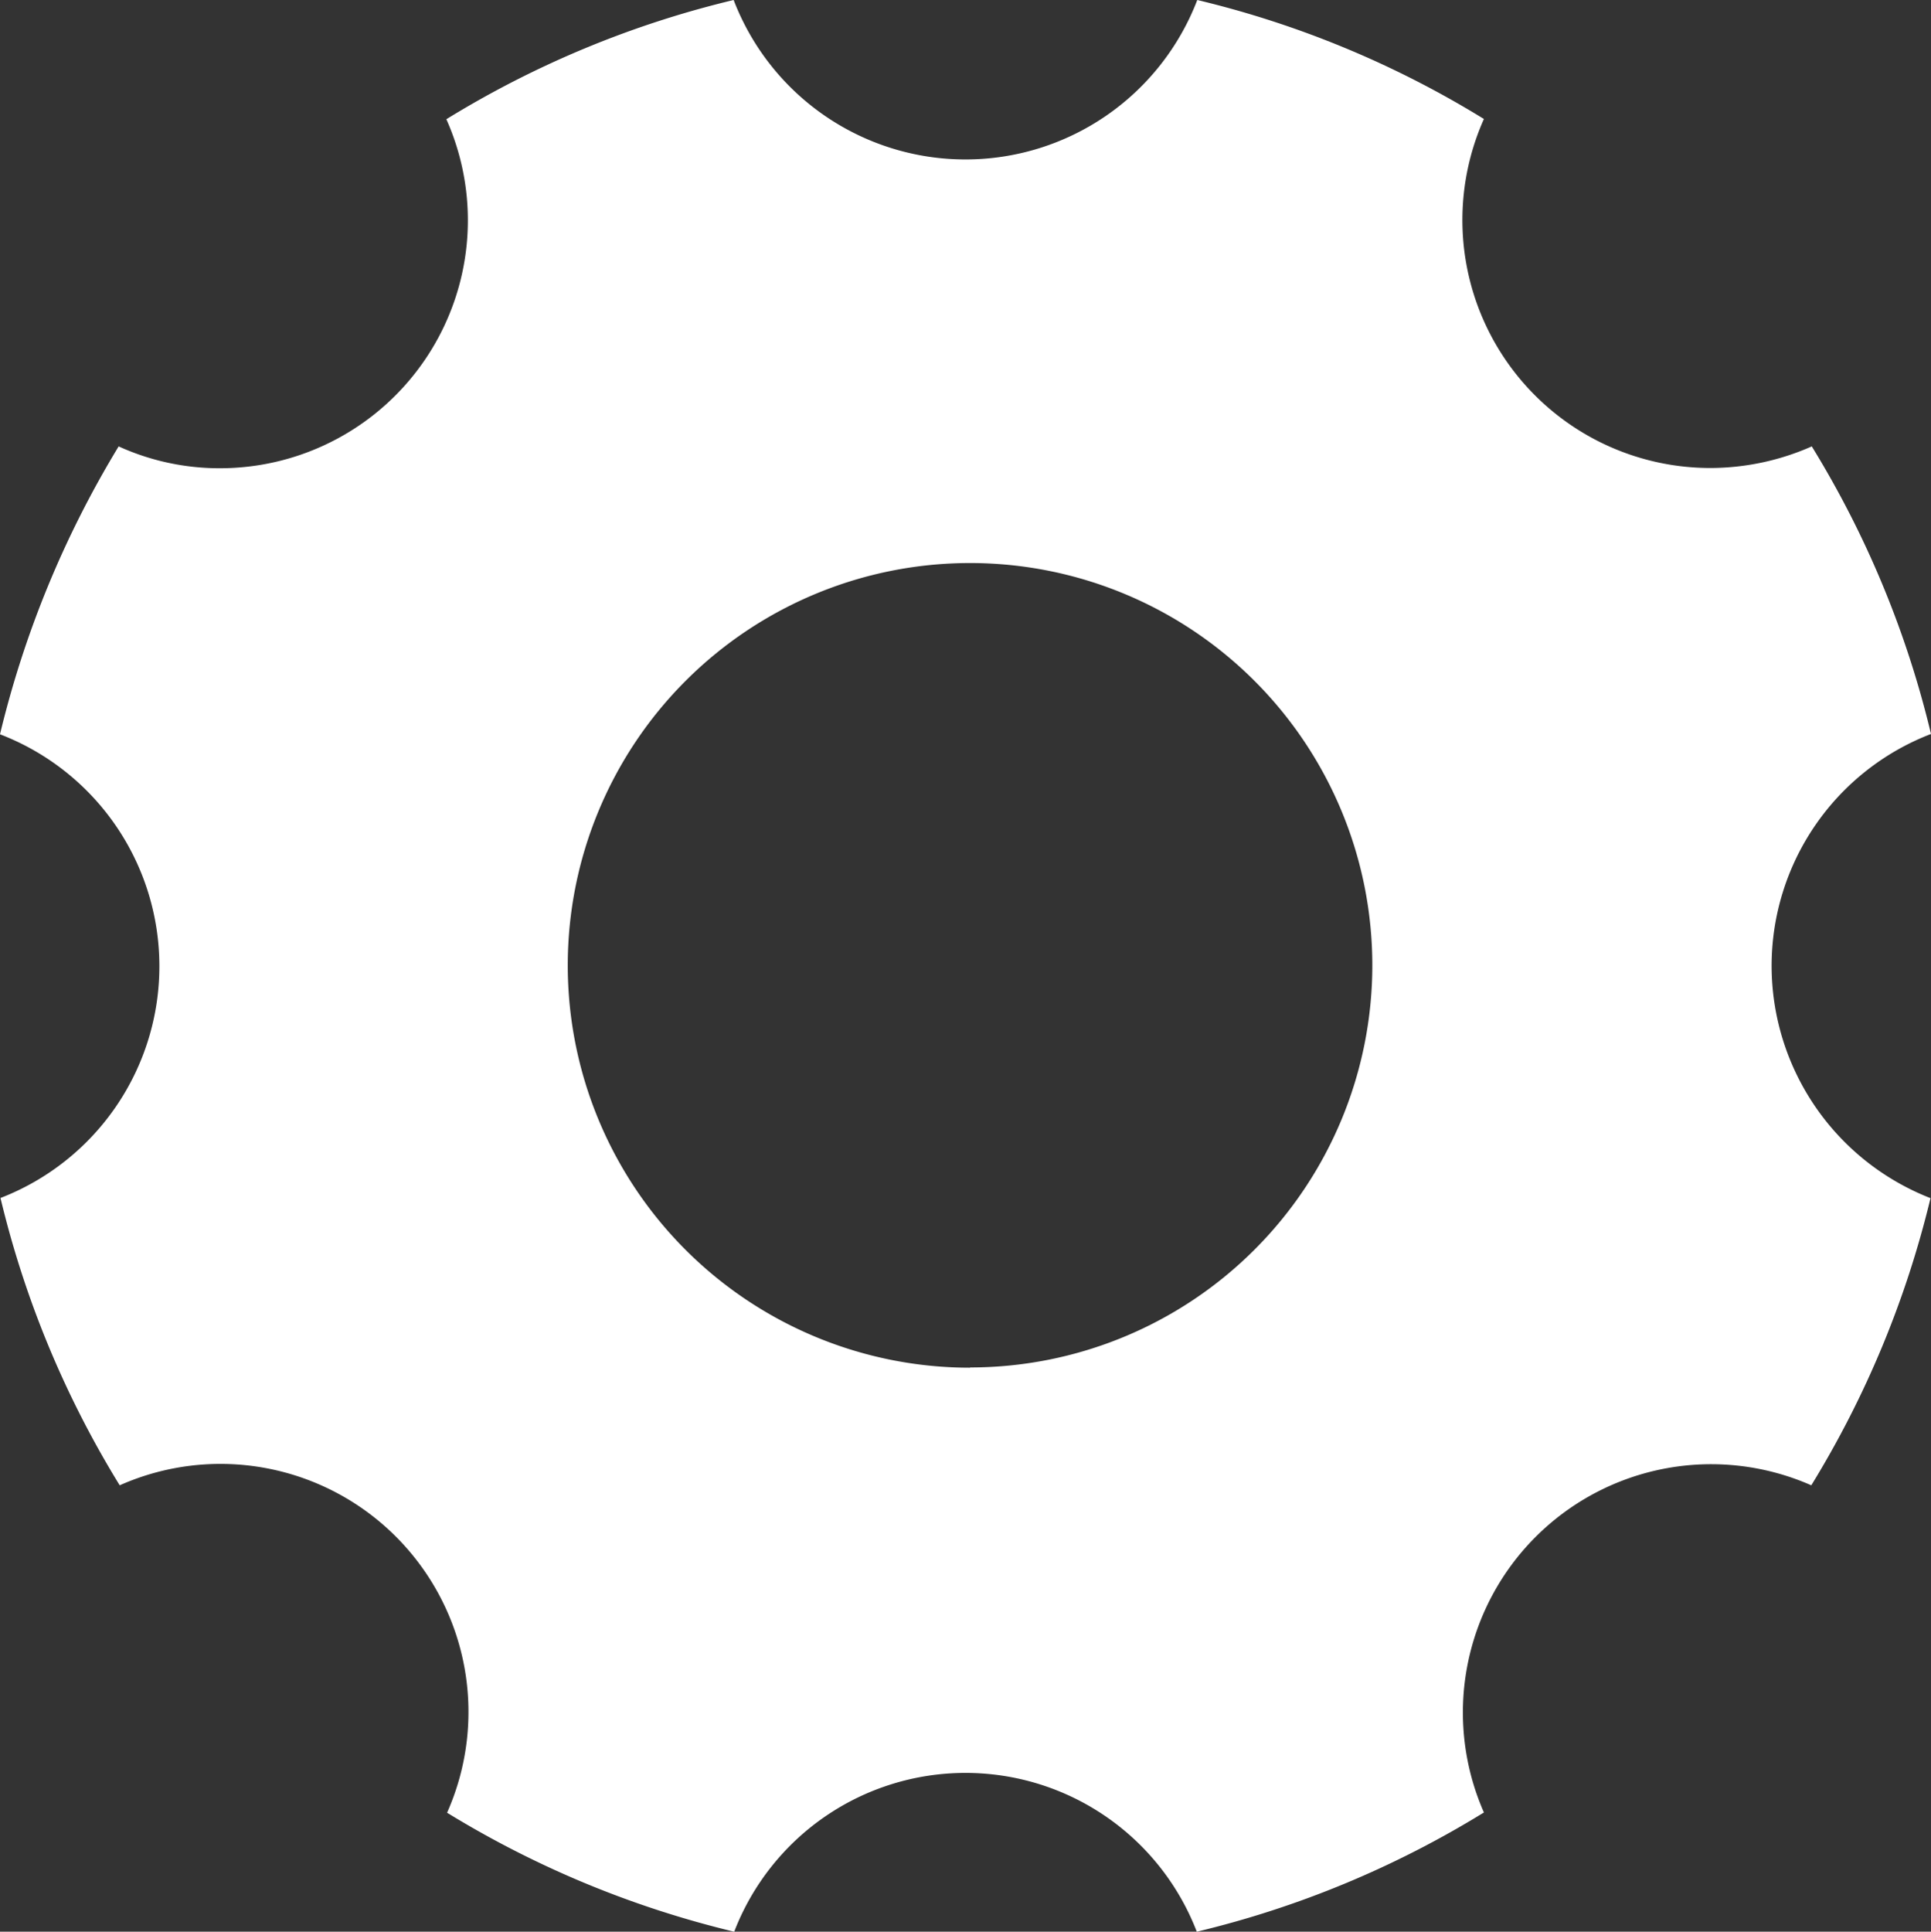 <svg xmlns="http://www.w3.org/2000/svg" width="23.794" height="23.8" viewBox="0 0 23.794 23.8">
  <rect x="0" y="0" width="23.794" height="23.8" fill="#333333" stroke="none"/>
  <path id="Video_resolution" data-name="Video resolution" d="M26.33,16.4a3.062,3.062,0,0,1,1.964-2.857A12.136,12.136,0,0,0,26.825,10a3.1,3.1,0,0,1-1.245.266,3.055,3.055,0,0,1-2.795-4.3A12.1,12.1,0,0,0,19.253,4.5a3.059,3.059,0,0,1-5.713,0A12.136,12.136,0,0,0,10,5.969a3.055,3.055,0,0,1-2.795,4.3A3,3,0,0,1,5.962,10,12.4,12.4,0,0,0,4.5,13.547a3.061,3.061,0,0,1,.006,5.713A12.136,12.136,0,0,0,5.975,22.8a3.056,3.056,0,0,1,4.034,4.034A12.207,12.207,0,0,0,13.547,28.3a3.054,3.054,0,0,1,5.7,0,12.136,12.136,0,0,0,3.538-1.469A3.059,3.059,0,0,1,26.819,22.8a12.207,12.207,0,0,0,1.469-3.538A3.076,3.076,0,0,1,26.33,16.4Zm-9.877,4.951a4.957,4.957,0,1,1,4.957-4.957A4.956,4.956,0,0,1,16.453,21.348Z" transform="translate(-4.5 -4.5)" fill="#fff"/>
</svg>
